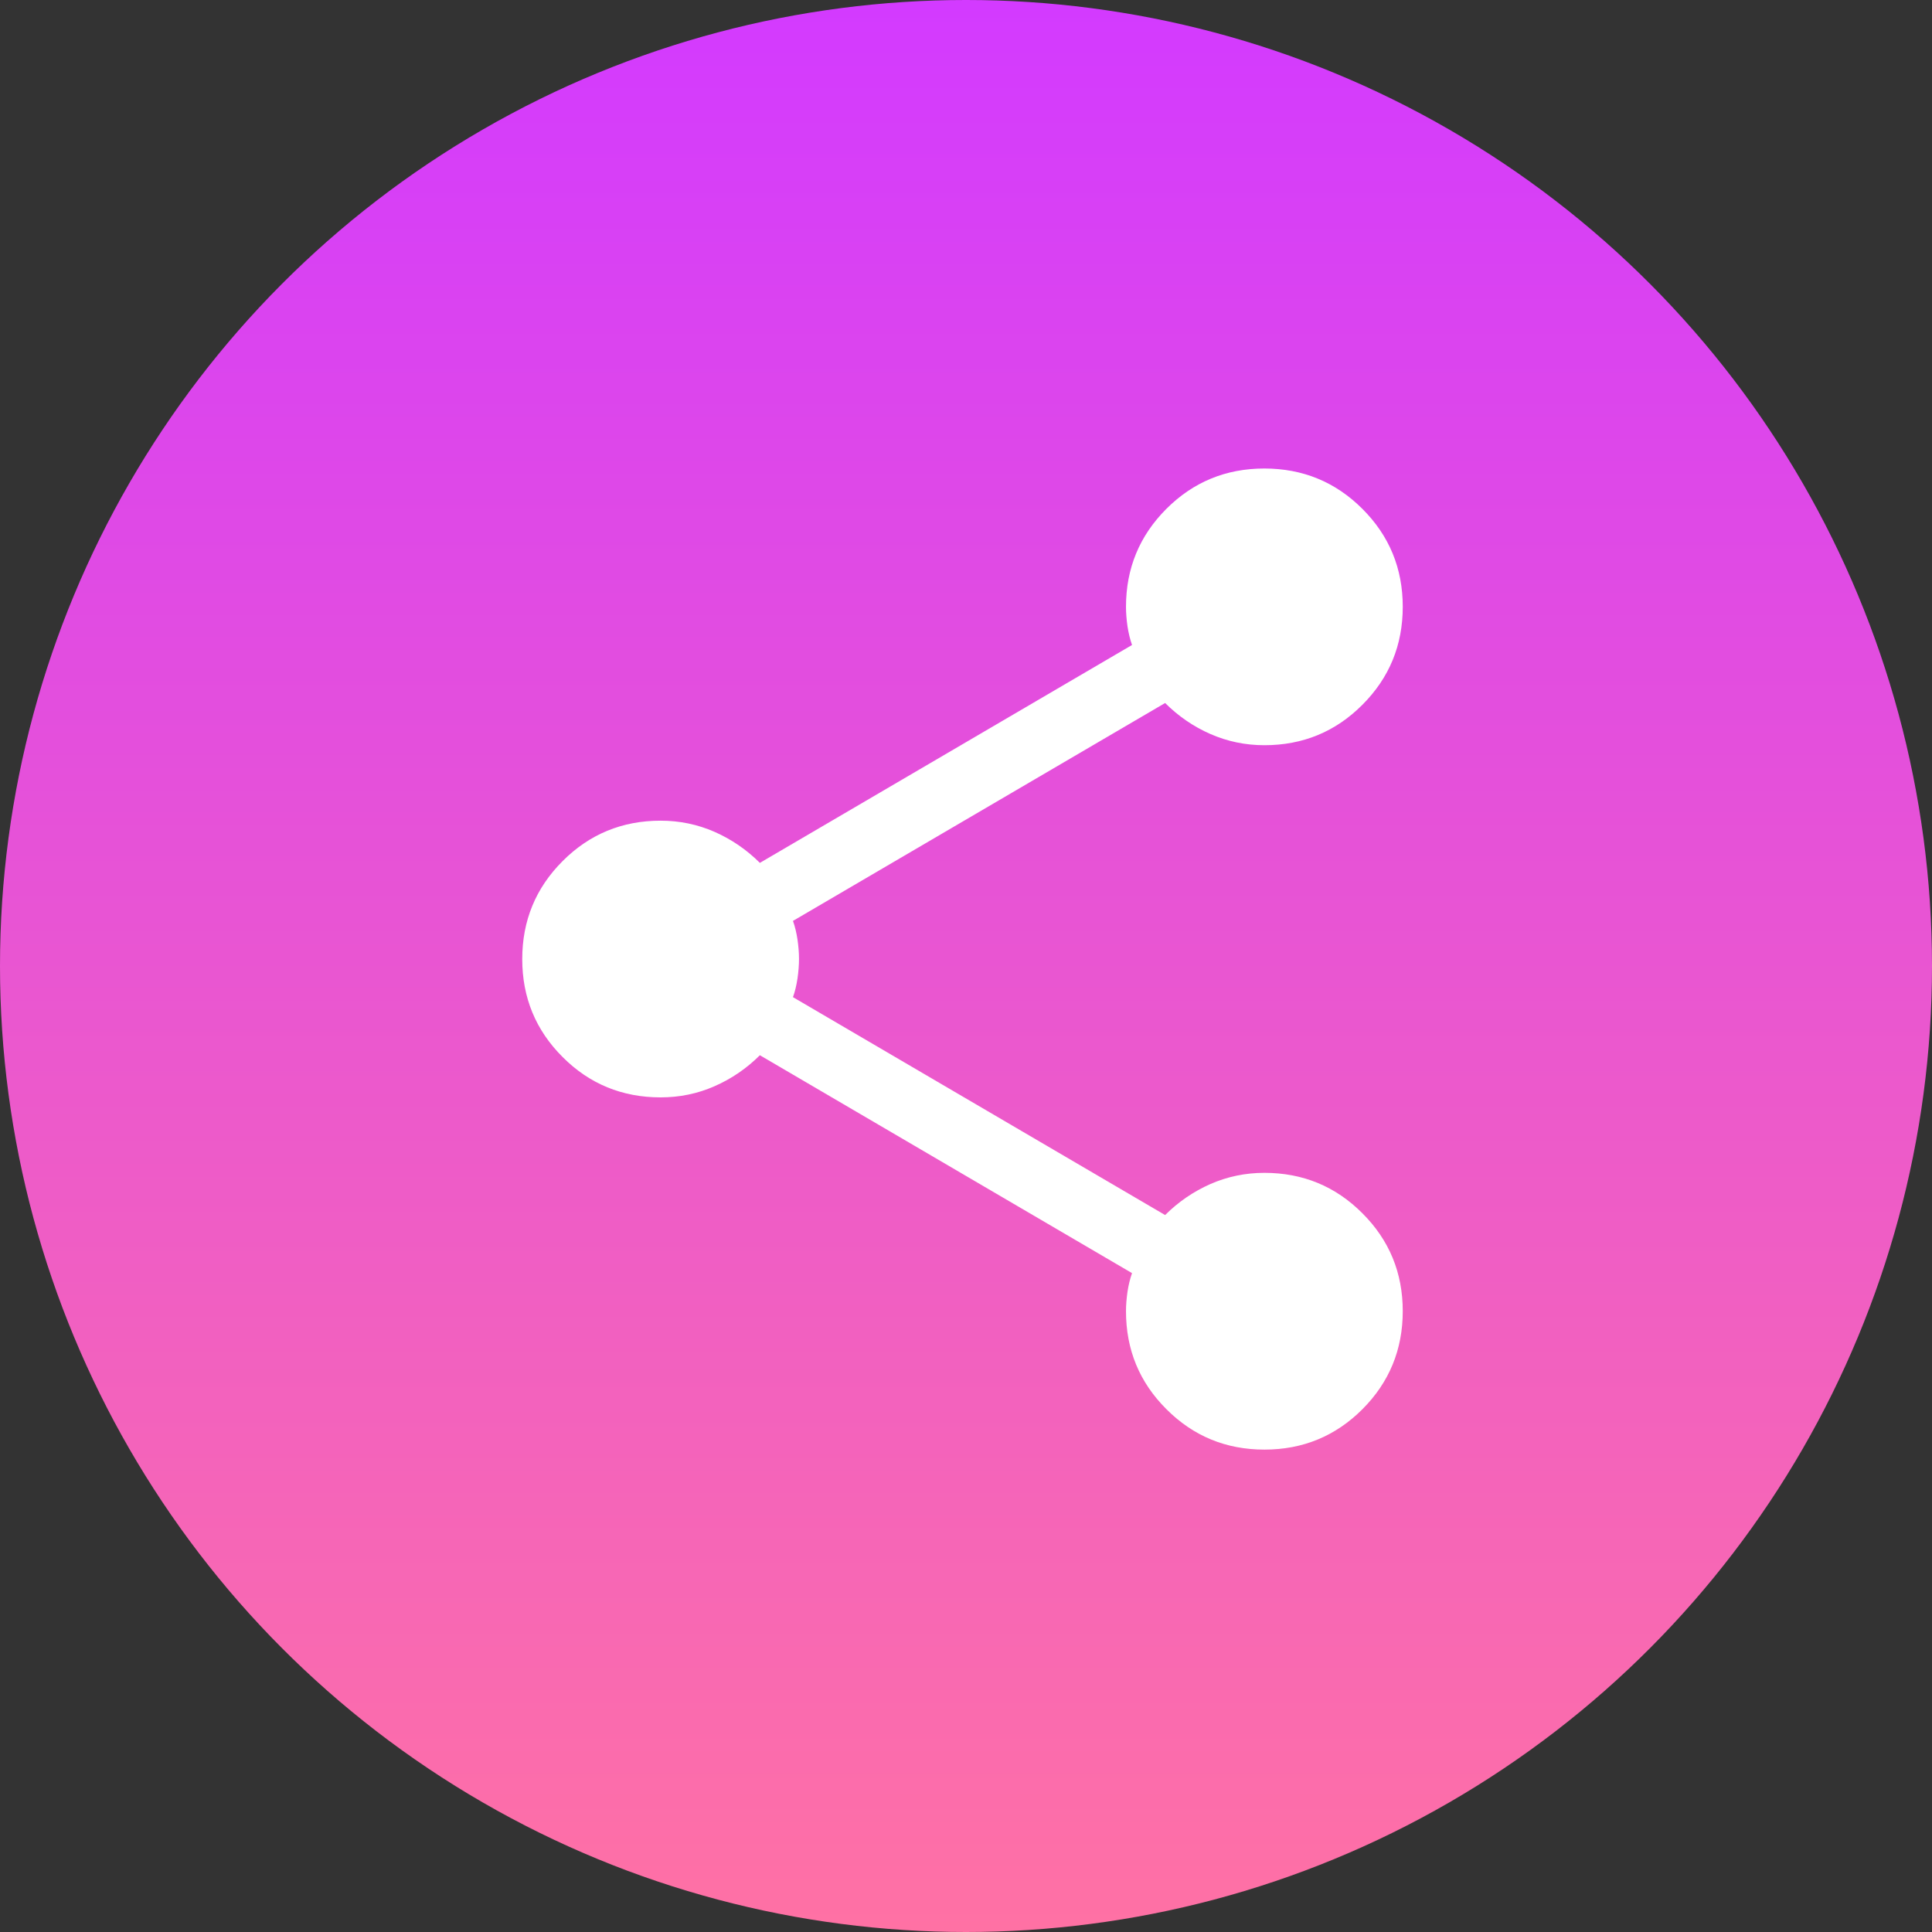 <svg id="shareStreamIcon" width="32" height="32" viewBox="0 0 32 32" fill="none" xmlns="http://www.w3.org/2000/svg">
<rect x="0" y="0" width="32" height="32" fill="#333333" stroke="none"/>
<circle cx="16" cy="16" r="16" fill="url(#paint0_linear_1195_48564)"/>
<mask id="mask0_1195_48564" style="mask-type:alpha" maskUnits="userSpaceOnUse" x="5" y="5" width="21" height="21">
<rect x="5.942" y="5.885" width="20" height="20" fill="#D9D9D9"/>
</mask>
<g mask="url(#mask0_1195_48564)">
<path d="M20.943 24.01C20.307 24.01 19.765 23.787 19.32 23.341C18.873 22.896 18.65 22.355 18.65 21.718C18.65 21.614 18.659 21.506 18.675 21.395C18.692 21.283 18.717 21.181 18.75 21.087L12.586 17.478C12.366 17.697 12.116 17.868 11.835 17.991C11.554 18.115 11.256 18.176 10.942 18.176C10.306 18.176 9.764 17.954 9.319 17.508C8.873 17.063 8.65 16.522 8.65 15.886C8.65 15.249 8.873 14.708 9.319 14.262C9.764 13.816 10.306 13.593 10.942 13.593C11.256 13.593 11.554 13.655 11.835 13.778C12.116 13.902 12.366 14.073 12.586 14.292L18.75 10.683C18.717 10.589 18.692 10.486 18.675 10.375C18.659 10.263 18.65 10.155 18.65 10.051C18.65 9.415 18.873 8.874 19.319 8.428C19.764 7.983 20.305 7.76 20.941 7.76C21.577 7.76 22.119 7.982 22.565 8.428C23.011 8.873 23.234 9.414 23.234 10.05C23.234 10.687 23.011 11.228 22.565 11.674C22.12 12.12 21.579 12.343 20.942 12.343C20.628 12.343 20.33 12.281 20.049 12.158C19.768 12.035 19.518 11.863 19.298 11.644L13.134 15.253C13.168 15.347 13.192 15.45 13.209 15.561C13.225 15.672 13.234 15.779 13.234 15.883C13.234 15.987 13.225 16.095 13.209 16.207C13.192 16.319 13.168 16.422 13.134 16.516L19.298 20.125C19.518 19.906 19.768 19.735 20.049 19.611C20.33 19.488 20.628 19.426 20.942 19.426C21.579 19.426 22.12 19.649 22.565 20.095C23.011 20.54 23.234 21.081 23.234 21.717C23.234 22.353 23.011 22.895 22.566 23.341C22.12 23.787 21.579 24.01 20.943 24.01Z" fill="white"/>
</g>
<defs>
<linearGradient id="paint0_linear_1195_48564" x1="16" y1="0" x2="16" y2="32" gradientUnits="userSpaceOnUse">
<stop stop-color="#D33AFF"/>
<stop offset="1" stop-color="#FF71A4"/>
</linearGradient>
</defs>
</svg>
